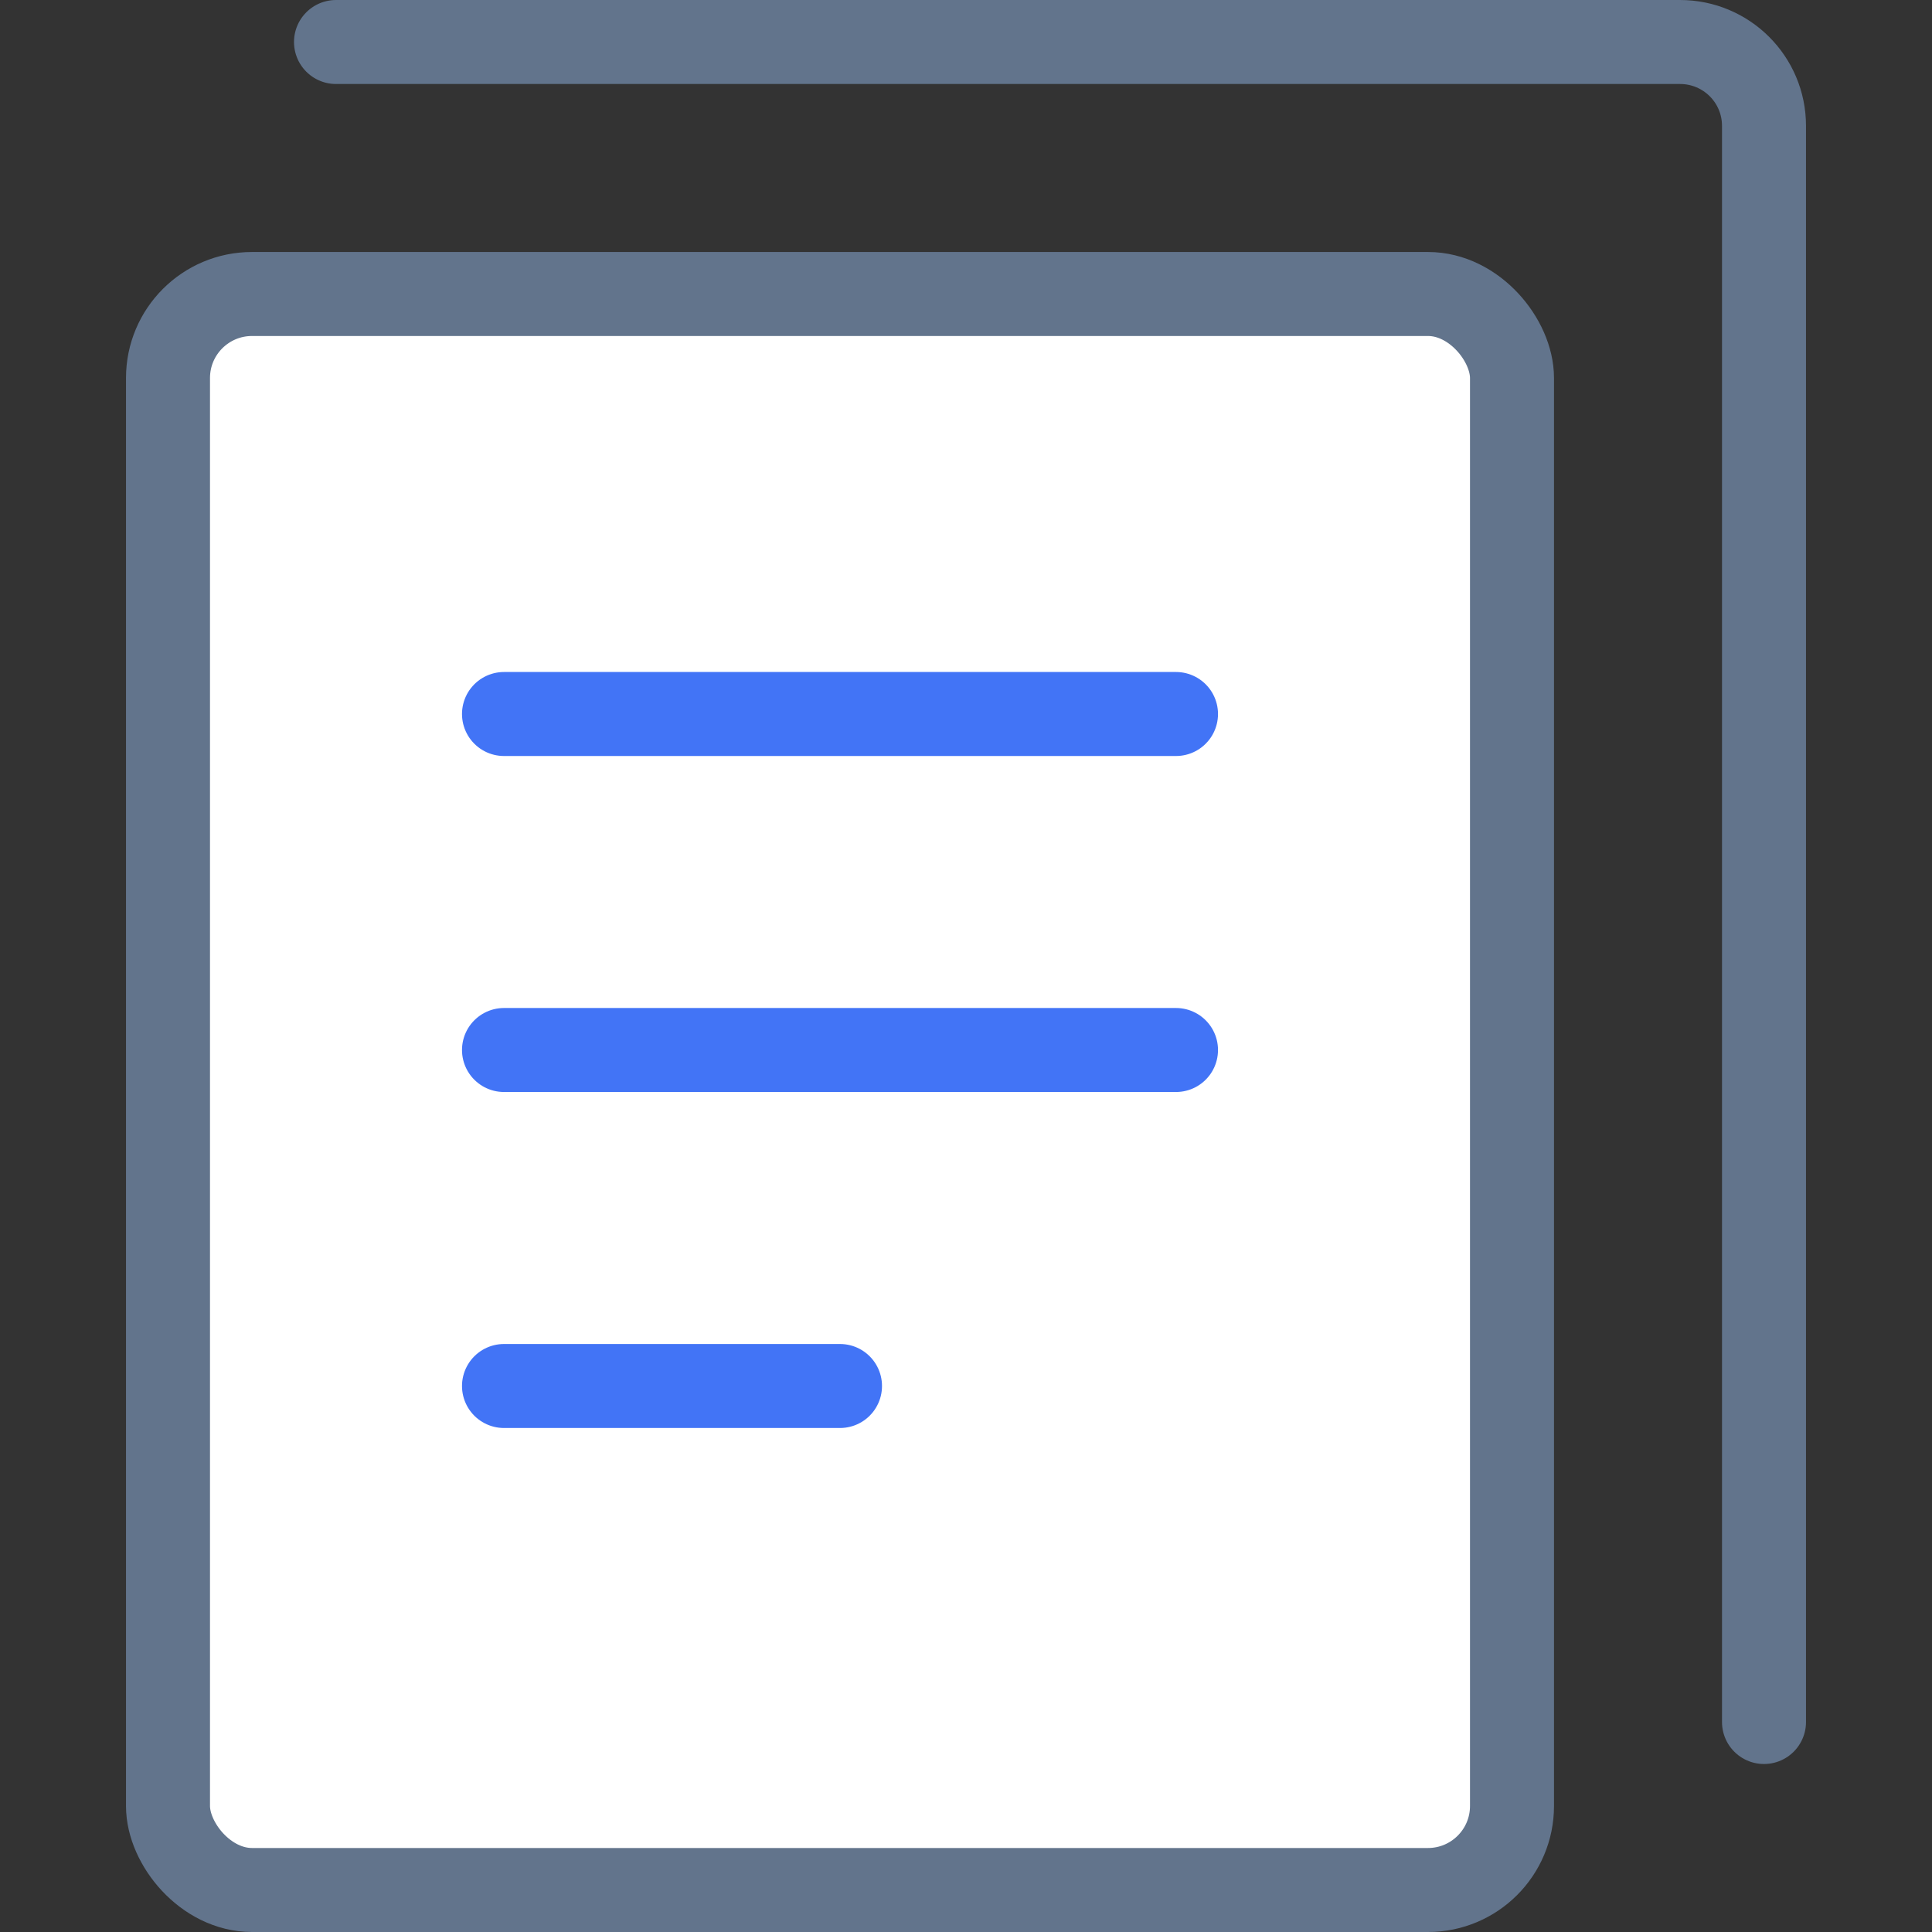 <?xml version="1.0" encoding="UTF-8"?>
<svg width="46px" height="46px" viewBox="0 0 46 46" version="1.1" xmlns="http://www.w3.org/2000/svg" xmlns:xlink="http://www.w3.org/1999/xlink">
    <rect x="0" y="0" width="46" height="46" fill="#333333" stroke="none"/>
    <!-- Generator: Sketch 41 (35326) - http://www.bohemiancoding.com/sketch -->
    <title>copy</title>
    <desc>Created with Sketch.</desc>
    <defs></defs>
    <g id="Artboards" stroke="none" stroke-width="1" fill="none" fill-rule="evenodd" stroke-linecap="round" stroke-linejoin="round">
        <g id="copy" stroke-width="2">
            <g id="files-48px-outline_single-copy-04" transform="translate(4, 1)">
                <g id="Group">
                    <rect id="Rectangle-path" stroke="#62748C" fill="#FFFFFF" x="0" y="6" width="32" height="38" rx="2"></rect>
                    <path d="M4,0 L36,0 C37.105,0 38,0.892 38,1.997 L38,40" id="Shape" stroke="#62748C"></path>
                    <path d="M8,16 L24,16" id="Shape" stroke="#4274F6"></path>
                    <path d="M8,24 L24,24" id="Shape" stroke="#4274F6"></path>
                    <path d="M8,32 L16,32" id="Shape" stroke="#4274F6"></path>
                </g>
            </g>
        </g>
    </g>
</svg>